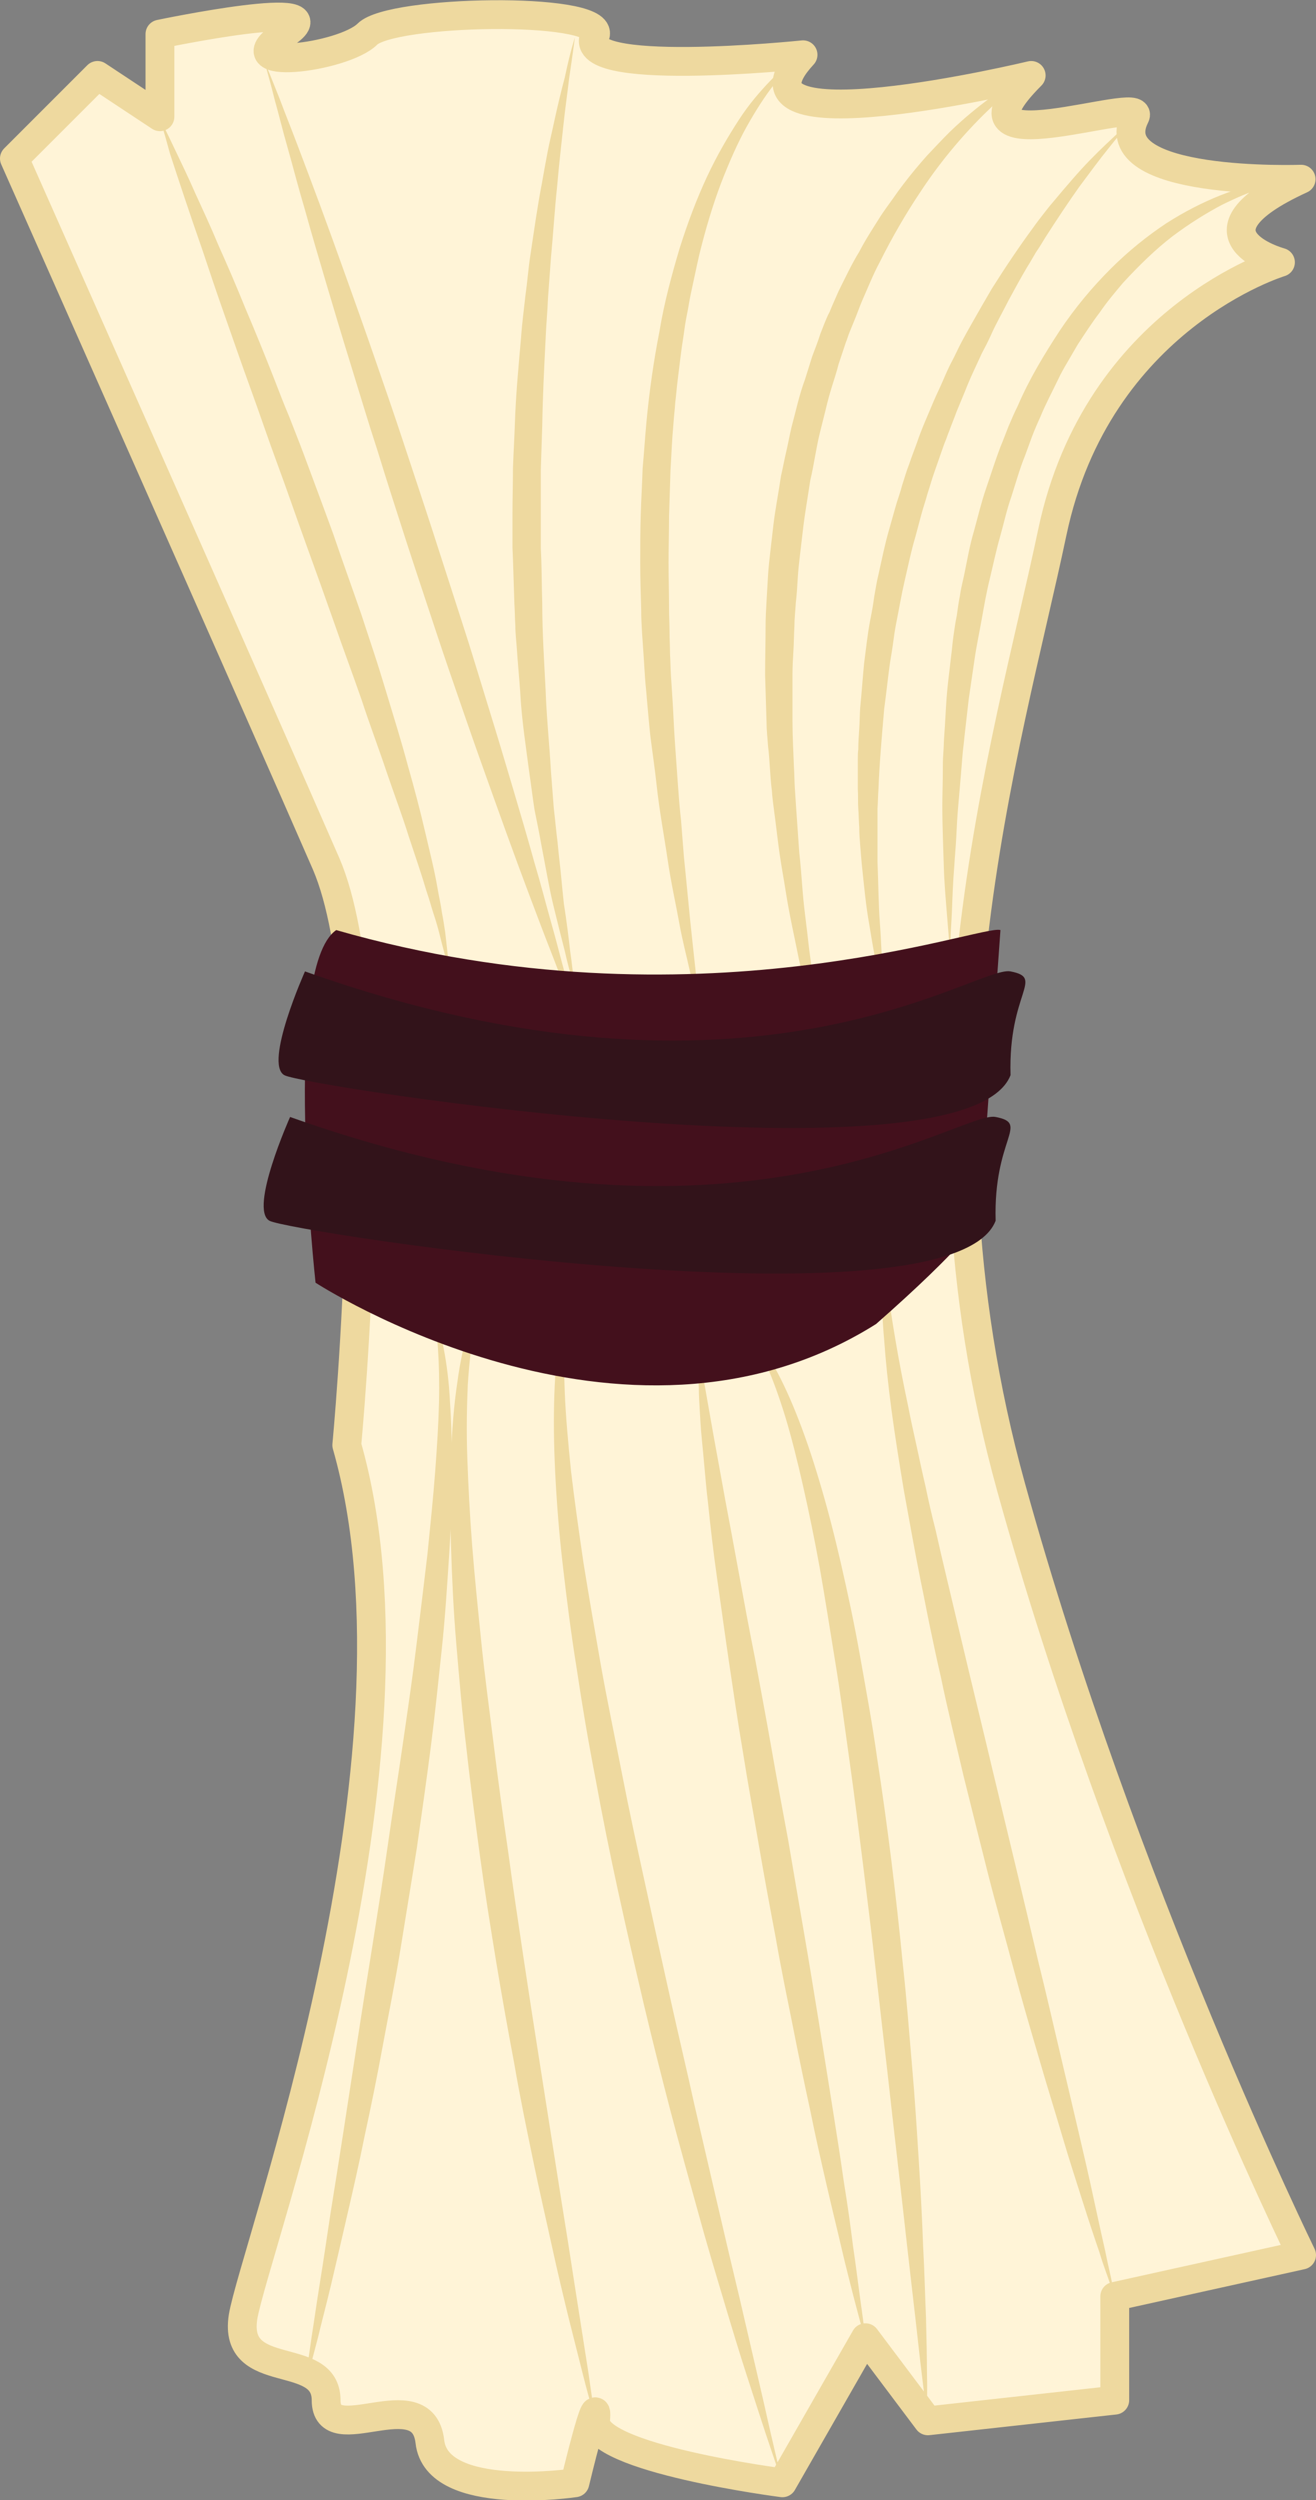 <?xml version="1.0" encoding="utf-8"?>
<!-- Generator: Adobe Illustrator 19.1.0, SVG Export Plug-In . SVG Version: 6.00 Build 0)  -->
<svg version="1.1" id="Camada_1" xmlns="http://www.w3.org/2000/svg" xmlns:xlink="http://www.w3.org/1999/xlink" x="0px" y="0px"
	 viewBox="324 35.9 274 520.4" style="enable-background:new 324 35.9 274 520.4;" xml:space="preserve">
<rect x="324" y="35.9" width="274" height="520.4" fill="#808080" stroke="none"/>
<style type="text/css">
	.st0{fill:#FFF4D7;stroke:#EED99F;stroke-width:6;stroke-linecap:round;stroke-linejoin:round;stroke-miterlimit:10;}
	.st1{fill:#EED99F;}
	.st2{fill:#43101C;}
	.st3{fill:#32131A;}
</style>
<path class="st0" d="M590.6,90.5c0,0-38.1,11.5-47.5,56.2s-31.7,115.2-8.6,198.7S595,505.3,595,505.3l-38.9,8.6v21.6l-38.9,4.3
	l-13-17.3l-17.3,30.2c0,0-39.6-5.1-38.9-13s-4.3,13-4.3,13s-28.8,4.3-30.2-8.6c-1.5-12.9-21.6,2.1-21.6-8.6s-19.4-3.6-17.3-17.3
	c2.2-13.6,40.3-116,21.6-181.5c0,0,8.7-90.8-4.3-121C378.8,185.6,327,68.9,327,68.9l17.3-17.3l13,8.6V43c0,0,38.2-8,25.9,0
	c-12.3,8,12.3,5,17.3,0s48.3-5.8,47.5,0c-5.8,9.4,43.2,4.3,43.2,4.3c-18.7,20.2,47.5,4.3,47.5,4.3c-20.2,20.2,24.5,3.5,21.6,8.6
	c-7.2,14.5,34.6,13,34.6,13C569.6,84.8,590.6,90.5,590.6,90.5z"/>
<g>
	<path class="st1" d="M357.2,60.3c0,0,0.3,0.7,0.9,1.9s1.5,3.1,2.6,5.4c1.1,2.3,2.5,5.2,3.9,8.4c1.5,3.3,3.2,6.9,4.9,11
		c1.8,4,3.7,8.4,5.6,13.1c2,4.7,4,9.6,6,14.7c1,2.6,2,5.2,3.1,7.8c1,2.6,2.1,5.3,3.1,8c2,5.4,4.1,11,6.1,16.5
		c1.9,5.6,3.9,11.1,5.8,16.6c0.9,2.7,1.8,5.5,2.7,8.2c0.9,2.7,1.7,5.4,2.5,8c1.6,5.3,3.2,10.4,4.5,15.3c1.4,4.9,2.6,9.5,3.6,13.8
		s2,8.2,2.6,11.8c0.3,1.8,0.7,3.4,0.9,5c0.3,1.5,0.5,2.9,0.7,4.2c0.3,2.6,0.5,4.6,0.7,6c0.1,1.4,0.2,2.1,0.2,2.1s-0.2-0.7-0.6-2
		c-0.3-1.3-0.9-3.3-1.5-5.8c-0.3-1.2-0.7-2.6-1.2-4.1s-0.9-3.1-1.5-4.8c-1-3.4-2.3-7.2-3.7-11.4c-1.3-4.2-3-8.7-4.6-13.4
		c-1.6-4.8-3.5-9.8-5.2-15c-1.8-5.2-3.8-10.5-5.7-16c-1.9-5.4-3.9-11-5.9-16.5s-3.9-11.1-5.9-16.5c-2-5.4-3.8-10.8-5.7-16
		c-1.9-5.2-3.6-10.2-5.3-15c-1.7-4.8-3.2-9.3-4.6-13.5c-2.9-8.3-5.2-15.3-6.8-20.2C358.1,63.1,357.2,60.3,357.2,60.3z"/>
</g>
<g>
	<path class="st1" d="M378.8,48c0,0,0.3,0.8,0.9,2.2s1.4,3.5,2.5,6.2c1,2.7,2.3,5.9,3.7,9.6c1.4,3.7,3,7.9,4.7,12.5
		s3.5,9.6,5.4,14.9s3.9,10.9,5.9,16.7s4.1,11.8,6.1,17.9c2,6.1,4.1,12.3,6.1,18.5s4,12.4,6,18.6c2,6.1,3.8,12.2,5.6,18
		c1.8,5.8,3.5,11.5,5.1,16.9s3.1,10.5,4.4,15.2c1.4,4.7,2.5,9,3.6,12.9c1.1,3.8,1.9,7.2,2.7,10c0.7,2.8,1.3,5,1.7,6.4
		c0.4,1.5,0.6,2.3,0.6,2.3s-0.3-0.8-0.9-2.2s-1.4-3.5-2.5-6.2c-1-2.7-2.3-5.9-3.7-9.6c-1.4-3.7-3-7.9-4.7-12.5s-3.5-9.6-5.4-14.9
		c-1.9-5.3-3.9-10.9-5.9-16.7s-4.1-11.8-6.1-17.9c-2-6.1-4.1-12.3-6.1-18.5s-4-12.4-5.9-18.6c-2-6.1-3.8-12.2-5.6-18
		c-1.8-5.8-3.5-11.5-5.1-16.9s-3.1-10.5-4.4-15.2c-1.4-4.7-2.5-9-3.6-12.9c-1.1-3.8-1.9-7.2-2.7-10c-0.7-2.8-1.3-5-1.7-6.4
		C379,48.8,378.8,48,378.8,48z"/>
</g>
<g>
	<path class="st1" d="M443.7,43.7c0,0-0.1,0.8-0.3,2.2c-0.2,1.5-0.5,3.6-0.9,6.3c-0.3,2.7-0.8,6-1.2,9.8c-0.4,3.8-0.9,8-1.3,12.7
		c-0.5,4.6-0.8,9.7-1.3,15c-0.2,2.7-0.4,5.4-0.6,8.2c-0.1,2.8-0.4,5.7-0.5,8.6c-0.3,5.8-0.6,11.8-0.7,18c-0.1,3.1-0.2,6.1-0.3,9.2
		c0,3.1,0,6.2,0,9.3v4.7v2.3l0.1,2.3c0.1,3.1,0.1,6.2,0.2,9.2c0,6.1,0.4,12.1,0.7,18c0.2,5.8,0.8,11.4,1.1,16.8
		c0.2,2.7,0.4,5.3,0.6,7.8c0.3,2.5,0.5,4.9,0.8,7.2c0.2,2.3,0.5,4.6,0.7,6.7c0.1,1.1,0.2,2.1,0.3,3.1c0.1,1,0.2,2,0.3,2.9
		c0.6,3.8,1,7.1,1.3,9.8c0.4,2.7,0.6,4.9,0.8,6.3c0.2,1.5,0.3,2.2,0.3,2.2s-0.2-0.8-0.6-2.2s-1-3.5-1.6-6.2
		c-0.7-2.7-1.5-5.9-2.4-9.6c-0.9-3.7-1.6-8-2.5-12.6c-0.4-2.3-0.9-4.7-1.4-7.2c-0.4-2.5-0.7-5.1-1.1-7.8c-0.7-5.4-1.6-11-1.9-16.9
		c-0.2-2.9-0.5-5.9-0.7-9c-0.1-1.5-0.3-3-0.3-4.6c-0.1-1.5-0.1-3.1-0.2-4.6c-0.1-3.1-0.2-6.2-0.3-9.3l-0.1-2.4v-2.4v-4.7
		c0-3.1,0.1-6.3,0.1-9.4c0.1-3.1,0.3-6.2,0.4-9.3c0.2-6.2,0.8-12.3,1.3-18.1c0.2-2.9,0.6-5.8,0.9-8.6c0.4-2.8,0.6-5.6,1-8.2
		c0.8-5.3,1.5-10.4,2.4-15c0.4-2.3,0.8-4.5,1.2-6.6c0.4-2.1,0.9-4.1,1.3-6c0.8-3.7,1.6-7,2.3-9.6C442.7,46.7,443.7,43.7,443.7,43.7z
		"/>
</g>
<g>
	<path class="st1" d="M491.2,47.3c0,0-0.7,0.5-1.8,1.5c-1.1,1-2.6,2.7-4.4,4.9c-1.7,2.2-3.6,5.1-5.5,8.5c-1.9,3.4-3.7,7.5-5.4,11.9
		c-1.7,4.5-3.2,9.5-4.5,14.8c-0.3,1.3-0.6,2.7-0.9,4.1s-0.6,2.8-0.9,4.2c-0.3,1.4-0.5,2.9-0.8,4.3c-0.3,1.5-0.5,2.9-0.7,4.4
		c-0.5,3-0.8,6-1.2,9.1c-0.2,1.5-0.3,3.1-0.5,4.6c-0.1,1.6-0.3,3.1-0.4,4.7c-0.3,3.2-0.4,6.3-0.6,9.5c-0.1,3.2-0.2,6.4-0.3,9.6
		c0,3.2-0.1,6.4-0.1,9.6c0,3.2,0.1,6.4,0.1,9.6c0,1.6,0.1,3.2,0.1,4.7c0,1.6,0.1,3.1,0.1,4.7c0.1,1.6,0.1,3.1,0.2,4.6
		s0.2,3.1,0.3,4.6c0.2,3,0.3,6,0.5,8.9s0.4,5.8,0.6,8.5c0.2,2.8,0.4,5.5,0.7,8.1c0.2,2.6,0.4,5.1,0.6,7.6c0.5,4.8,0.9,9.3,1.3,13.2
		s0.8,7.4,1.1,10.2c0.3,2.8,0.5,5.1,0.7,6.6c0.1,1.5,0.2,2.3,0.2,2.3s-0.2-0.8-0.6-2.3c-0.3-1.5-0.9-3.7-1.5-6.4
		c-0.6-2.8-1.5-6.1-2.2-10s-1.7-8.3-2.4-13.1c-0.7-4.8-1.7-10-2.3-15.6c-0.3-2.8-0.7-5.6-1.1-8.6c-0.4-2.9-0.6-5.9-0.9-9
		c-0.1-1.5-0.3-3.1-0.4-4.6c-0.1-1.6-0.2-3.1-0.3-4.7c-0.2-3.1-0.5-6.3-0.5-9.6c-0.1-3.2-0.2-6.5-0.2-9.7c0-3.3,0-6.5,0.1-9.8
		s0.3-6.6,0.4-9.8c0.3-3.3,0.5-6.5,0.8-9.7c0.6-6.4,1.5-12.7,2.7-18.8c1-6.1,2.6-11.9,4.2-17.3c1.7-5.4,3.6-10.4,5.7-14.9
		s4.4-8.4,6.6-11.8c2.2-3.4,4.5-6,6.5-8.1c2-2.1,3.8-3.5,5-4.4C490.4,47.7,491.2,47.3,491.2,47.3z"/>
</g>
<g>
	<path class="st1" d="M538.7,51.6c0,0-0.7,0.5-2,1.4s-3.1,2.4-5.4,4.4c-2.2,2-4.8,4.6-7.5,7.7s-5.6,6.8-8.4,11.1
		c-2.8,4.2-5.6,9-8.2,14.2c-1.4,2.6-2.5,5.4-3.7,8.1c-0.6,1.4-1.1,2.9-1.7,4.3c-0.3,0.7-0.6,1.5-0.9,2.2s-0.5,1.5-0.8,2.2
		c-0.5,1.5-1,3-1.5,4.5c-0.4,1.6-0.9,3.1-1.4,4.7s-0.9,3.1-1.3,4.8c-0.4,1.6-0.8,3.2-1.2,4.8c-0.4,1.6-0.7,3.3-1,4.9
		c-0.3,1.7-0.6,3.3-1,5c-0.5,3.4-1.1,6.7-1.5,10.1l-0.6,5.1c-0.2,1.7-0.4,3.4-0.5,5.1c-0.1,1.7-0.2,3.4-0.4,5.1
		c-0.1,1.7-0.3,3.4-0.3,5c-0.1,1.7-0.1,3.3-0.2,5s-0.2,3.3-0.2,5c0,3.3,0,6.6,0,9.8s0.2,6.4,0.3,9.4c0.1,1.5,0.1,3.1,0.2,4.6
		s0.2,3,0.3,4.5c0.2,2.9,0.4,5.8,0.6,8.6c0.3,2.8,0.5,5.4,0.7,8s0.5,5,0.8,7.4c0.3,2.3,0.5,4.6,0.8,6.6c0.3,2.1,0.5,4,0.7,5.8
		c0.3,1.8,0.5,3.5,0.7,4.9c0.4,3,0.7,5.3,0.9,6.9c0.2,1.6,0.3,2.5,0.3,2.5s-0.2-0.8-0.7-2.4c-0.4-1.6-1-3.9-1.8-6.8
		c-0.4-1.5-0.8-3.1-1.2-4.9c-0.5-1.8-0.8-3.7-1.3-5.8c-0.8-4.1-1.9-8.8-2.7-13.9c-0.4-2.6-0.9-5.2-1.3-8s-0.7-5.7-1.1-8.6
		c-0.2-1.5-0.4-3-0.5-4.5c-0.2-1.5-0.3-3.1-0.4-4.6c-0.1-1.6-0.2-3.1-0.4-4.7c-0.1-1.6-0.3-3.2-0.3-4.8c-0.1-3.3-0.2-6.6-0.3-9.9
		c0-3.4,0.1-6.8,0.1-10.2c0-1.7,0.1-3.4,0.2-5.2c0.1-1.7,0.2-3.5,0.3-5.2c0.1-1.7,0.3-3.5,0.5-5.2l0.6-5.2c0.4-3.5,1.1-6.9,1.6-10.4
		c0.4-1.7,0.7-3.4,1.1-5.1c0.4-1.7,0.7-3.4,1.1-5.1c0.9-3.3,1.6-6.7,2.8-9.9c0.5-1.6,1-3.2,1.5-4.8c0.6-1.6,1.2-3.1,1.7-4.7
		c0.3-0.8,0.6-1.5,0.9-2.3c0.3-0.7,0.6-1.5,1-2.2c0.6-1.5,1.3-3,1.9-4.4c1.4-2.8,2.7-5.6,4.3-8.2c1.4-2.7,3-5.1,4.5-7.5
		c0.8-1.2,1.6-2.3,2.4-3.4c0.4-0.6,0.8-1.1,1.2-1.7c0.4-0.5,0.8-1.1,1.2-1.6c1.6-2.1,3.2-4,4.8-5.8c1.6-1.7,3.2-3.4,4.7-4.9
		c3.1-3,6-5.3,8.4-7.1c2.5-1.8,4.5-3,5.9-3.8C537.9,52,538.7,51.6,538.7,51.6z"/>
</g>
<g>
	<path class="st1" d="M560.3,60.3c0,0-2.2,2.3-5.6,6.6c-1.7,2.1-3.7,4.8-6,7.9c-2.2,3.1-4.6,6.7-7.1,10.6c-0.6,1-1.2,2-1.9,3
		c-0.6,1-1.2,2.1-1.9,3.2c-1.3,2.2-2.5,4.4-3.8,6.8c-1.2,2.4-2.6,4.8-3.7,7.3c-0.6,1.3-1.2,2.5-1.9,3.8c-0.6,1.3-1.2,2.6-1.8,3.9
		s-1.2,2.7-1.7,4c-0.6,1.4-1.1,2.7-1.7,4.1c-0.5,1.4-1.1,2.8-1.6,4.2c-0.3,0.7-0.5,1.4-0.8,2.1s-0.5,1.4-0.8,2.2
		c-0.5,1.4-1,2.9-1.5,4.3c-0.5,1.4-0.9,2.9-1.4,4.4c-0.4,1.5-0.9,2.9-1.3,4.4l-1.2,4.5c-0.9,3-1.5,6-2.2,9s-1.2,6-1.8,9
		c-0.3,1.5-0.5,3-0.7,4.5s-0.5,3-0.7,4.5c-0.4,3-0.7,5.9-1.1,8.8c-0.5,5.8-1,11.4-1.2,16.8c-0.1,1.3-0.1,2.7-0.2,4
		c0,1.3,0,2.6,0,3.8c0,1.3,0,2.5,0,3.7s0,2.4,0,3.6c0.2,4.7,0.2,9,0.5,12.8s0.3,7.2,0.7,9.9c0.3,2.7,0.4,4.9,0.6,6.4
		c0.1,1.5,0.2,2.3,0.2,2.3s-0.2-0.8-0.5-2.2s-0.8-3.6-1.4-6.3s-1.2-6-1.8-9.8c-0.7-3.8-1.1-8.1-1.6-12.9c-0.1-1.2-0.2-2.4-0.3-3.6
		c-0.1-1.2-0.2-2.5-0.2-3.8c-0.1-1.3-0.1-2.6-0.2-3.9c-0.1-1.3,0-2.7-0.1-4c0-1.4,0-2.7,0-4.1c0-0.7,0-1.4,0-2.1
		c0-0.7,0-1.4,0.1-2.1c0-1.4,0.1-2.9,0.2-4.3c0.1-1.5,0.1-2.9,0.2-4.4c0.3-3,0.5-6,0.8-9.1c0.4-3,0.7-6.1,1.3-9.2
		c0.3-1.5,0.6-3.1,0.8-4.7c0.3-1.6,0.5-3.1,0.9-4.7c0.7-3.1,1.3-6.2,2.2-9.3l1.3-4.6c0.4-1.5,1-3,1.4-4.6c0.5-1.5,0.9-3,1.5-4.5
		c0.5-1.5,1.1-3,1.6-4.4c1-3,2.3-5.8,3.5-8.7c0.6-1.4,1.3-2.8,1.9-4.2c0.6-1.4,1.2-2.8,1.9-4.1c0.7-1.3,1.3-2.7,2-4s1.4-2.6,2.1-3.8
		c1.4-2.5,2.8-4.9,4.2-7.3c2.9-4.6,5.8-8.9,8.6-12.7c0.7-1,1.4-1.9,2.1-2.8c0.7-0.9,1.4-1.8,2.1-2.6c1.4-1.7,2.7-3.2,4-4.7
		c2.5-2.9,4.9-5.3,6.9-7.2c2-1.9,3.6-3.4,4.7-4.3C559.7,60.7,560.3,60.3,560.3,60.3z"/>
</g>
<g>
	<path class="st1" d="M594.9,73.2c0,0-0.8,0.1-2.1,0.3c-1.4,0.2-3.4,0.8-5.9,1.5c-2.5,0.8-5.4,2-8.6,3.6c-3.2,1.7-6.6,3.8-10.2,6.5
		c-3.5,2.7-6.9,6-10.3,9.7c-1.6,1.9-3.3,3.9-4.8,6.1c-1.6,2.1-3.1,4.4-4.6,6.7c-0.7,1.2-1.4,2.4-2.1,3.6c-0.7,1.2-1.4,2.4-2,3.7
		c-1.2,2.5-2.6,5.1-3.7,7.8c-0.6,1.3-1.2,2.7-1.7,4c-0.5,1.4-1,2.7-1.5,4.1c-1.1,2.7-1.9,5.6-2.8,8.4c-1,2.8-1.6,5.7-2.4,8.5
		c-0.8,2.8-1.4,5.7-2.1,8.6c-0.7,2.8-1.2,5.7-1.7,8.5s-1.1,5.6-1.5,8.4c-0.4,2.8-0.8,5.5-1.2,8.2c-0.3,2.7-0.6,5.3-0.9,7.9
		c-0.1,1.3-0.3,2.5-0.4,3.8c-0.1,1.2-0.2,2.5-0.3,3.7c-0.2,2.4-0.4,4.7-0.6,7c-0.2,2.2-0.3,4.4-0.4,6.4c-0.1,2-0.3,4-0.4,5.8
		c-0.3,3.7-0.4,6.9-0.5,9.5s-0.3,4.7-0.3,6.1c-0.1,1.4-0.1,2.2-0.1,2.2s-0.1-0.8-0.2-2.2c-0.1-1.4-0.3-3.5-0.5-6.1s-0.5-5.8-0.6-9.5
		s-0.3-7.8-0.3-12.4c0-2.3,0.1-4.6,0.1-7.1c0-1.2,0-2.5,0.1-3.7c0.1-1.3,0.1-2.5,0.2-3.8c0.2-2.6,0.3-5.3,0.5-8s0.6-5.5,0.9-8.3
		c0.2-1.4,0.3-2.9,0.5-4.3c0.2-1.4,0.4-2.9,0.7-4.3c0.2-1.5,0.4-2.9,0.7-4.4c0.2-1.5,0.6-2.9,0.9-4.4c0.6-2.9,1.1-5.9,2-8.9
		c0.8-2.9,1.5-5.9,2.5-8.8c1-2.9,1.9-5.8,3-8.7c0.6-1.4,1.1-2.8,1.7-4.3c0.6-1.4,1.2-2.8,1.9-4.2c2.4-5.6,5.5-10.7,8.7-15.6
		c3.2-4.8,6.8-9.1,10.6-12.9s7.7-6.9,11.6-9.5c3.9-2.5,7.7-4.4,11.2-5.8s6.6-2.2,9.3-2.7c2.6-0.5,4.7-0.7,6.1-0.7
		C594.1,73.2,594.9,73.2,594.9,73.2z"/>
</g>
<g>
	<path class="st1" d="M556,513.9c0,0-0.3-0.8-0.8-2.4s-1.4-3.8-2.3-6.8c-1-2.9-2.2-6.5-3.5-10.6s-2.8-8.7-4.3-13.8
		c-1.5-5.1-3.2-10.5-4.9-16.4c-1.7-5.8-3.5-11.9-5.2-18.3s-3.6-13-5.3-19.7s-3.4-13.6-5.1-20.4c-1.6-6.9-3.3-13.7-4.7-20.5
		c-0.8-3.4-1.5-6.8-2.2-10.1c-0.7-3.3-1.3-6.6-2-9.9c-1.3-6.5-2.4-12.8-3.5-18.8c-1-6-1.9-11.7-2.6-16.9c-0.7-5.3-1.2-10.1-1.5-14.4
		c-0.4-4.3-0.5-8.1-0.5-11.2c0-1.5,0-2.9,0.1-4.1s0.1-2.2,0.3-3c0.3-1.6,0.4-2.5,0.4-2.5s0,0.9,0,2.5c-0.1,0.8,0,1.8,0.1,3
		s0.1,2.6,0.3,4.1c0.3,3,0.9,6.7,1.6,10.9c0.7,4.2,1.6,8.9,2.7,14.1c0.5,2.6,1.1,5.3,1.7,8c0.6,2.8,1.2,5.6,1.9,8.6
		c0.6,2.9,1.3,6,2.1,9.1c0.7,3.1,1.4,6.2,2.2,9.5c1.5,6.4,3.1,13,4.7,19.8c1.6,6.7,3.3,13.6,4.9,20.4c3.3,13.7,6.6,27.4,9.6,40.2
		c1.6,6.4,3,12.6,4.4,18.5s2.7,11.5,3.9,16.6s2.3,9.9,3.2,14.1s1.7,7.8,2.4,10.9c0.6,3,1.2,5.4,1.5,7
		C555.8,513.1,556,513.9,556,513.9z"/>
</g>
<g>
	<path class="st1" d="M517.1,539.9c0,0-0.4-3.6-1.2-10c-0.4-3.2-0.8-7-1.3-11.4s-1.1-9.4-1.7-14.8c-1.2-10.9-2.7-23.6-4.2-37.1
		c-0.8-6.8-1.6-13.8-2.4-20.9s-1.7-14.4-2.6-21.6s-1.8-14.4-2.8-21.5s-1.9-14.1-3-20.8c-1.1-6.7-2.1-13.2-3.2-19.4
		c-1.1-6.1-2.3-11.9-3.5-17.2c-1.2-5.3-2.4-10.1-3.7-14.4c-1.3-4.2-2.6-7.8-3.9-10.7c-1.3-2.9-2.6-5-3.6-6.4
		c-0.5-0.7-0.9-1.2-1.2-1.5c-0.3-0.3-0.4-0.5-0.4-0.5s0.2,0.1,0.5,0.4s0.9,0.7,1.4,1.3c1.2,1.2,2.8,3.2,4.4,6.1
		c3.3,5.6,6.8,14.2,9.9,24.7c1.6,5.3,3.1,11.1,4.5,17.2s2.8,12.6,4,19.4s2.5,13.7,3.5,20.9c1.1,7.1,2.1,14.4,3,21.6
		c0.9,7.3,1.7,14.5,2.4,21.7c0.8,7.2,1.3,14.2,1.9,21s1,13.4,1.4,19.7c0.4,6.3,0.7,12.2,0.9,17.7c0.3,5.5,0.4,10.5,0.6,14.9
		c0.1,4.5,0.2,8.3,0.2,11.5c0.1,3.2,0,5.7,0,7.4C517.1,538.9,517.1,539.9,517.1,539.9z"/>
</g>
<g>
	<path class="st1" d="M504.1,522.6c0,0-0.3-0.8-0.7-2.3c-0.4-1.5-1-3.7-1.7-6.4c-0.7-2.8-1.6-6.2-2.5-10.1s-2-8.3-3.1-13.1
		c-1.1-4.8-2.3-10-3.4-15.5c-1.2-5.5-2.4-11.3-3.6-17.4c-1.2-6-2.5-12.2-3.6-18.6c-1.2-6.3-2.4-12.8-3.5-19.2
		c-1.1-6.5-2.3-12.9-3.3-19.3c-1.1-6.4-2-12.7-2.9-18.7c-0.9-6.1-1.7-12-2.5-17.6s-1.4-10.9-1.9-15.8c-0.3-2.4-0.5-4.8-0.7-7
		s-0.4-4.4-0.6-6.4s-0.3-3.9-0.4-5.6s-0.2-3.3-0.2-4.8c-0.1-1.4-0.1-2.7-0.1-3.8c0-1.1,0-2.1,0.1-2.8c0-0.8,0.1-1.4,0.2-1.8
		c0-0.4,0.1-0.6,0.1-0.6s0,0.2,0,0.6s0,1,0.1,1.7c0.1,0.8,0.2,1.7,0.3,2.8c0.2,1.1,0.3,2.4,0.6,3.8c0.5,2.8,1.1,6.3,1.8,10.2
		c0.7,3.9,1.5,8.3,2.4,13.2c0.9,4.8,1.9,10.1,2.9,15.6s2.1,11.4,3.3,17.4c1.1,6,2.3,12.3,3.4,18.6c1.1,6.3,2.3,12.8,3.5,19.2
		c1.1,6.5,2.2,12.9,3.3,19.3c1.1,6.3,2.1,12.6,3.1,18.7s1.9,11.9,2.8,17.5s1.7,10.8,2.4,15.7c0.8,4.9,1.4,9.3,1.9,13.3
		c0.6,4,1,7.4,1.4,10.3c0.4,2.8,0.7,5.1,0.9,6.6c0.1,0.8,0.2,1.3,0.2,1.7C504.1,522.4,504.1,522.6,504.1,522.6z"/>
</g>
<g>
	<path class="st1" d="M486.9,552.8c0,0-0.3-0.9-0.9-2.7s-1.5-4.4-2.6-7.7s-2.4-7.4-3.9-12s-3.1-9.9-4.8-15.6
		c-1.7-5.7-3.6-12-5.4-18.6s-3.8-13.6-5.7-20.9c-1.9-7.3-3.8-14.8-5.6-22.4c-1.8-7.7-3.6-15.5-5.3-23.3c-1.7-7.8-3.3-15.7-4.7-23.4
		c-1.5-7.7-2.8-15.4-3.9-22.8c-1.2-7.4-2.1-14.6-2.9-21.5c-0.8-6.8-1.3-13.4-1.6-19.4c-0.6-12-0.2-22.2,1-29.1
		c0.1-0.9,0.3-1.7,0.5-2.5s0.3-1.5,0.5-2.1c0.2-0.7,0.4-1.3,0.5-1.8c0.2-0.5,0.4-1,0.5-1.5c0.3-0.9,0.7-1.5,0.8-2
		c0.2-0.4,0.3-0.7,0.3-0.7s-0.1,0.2-0.2,0.7s-0.4,1.1-0.6,2c-0.5,1.8-0.9,4.5-1.2,8c-0.3,3.5-0.3,7.7-0.1,12.5
		c0.2,4.8,0.7,10.3,1.3,16.2c0.7,5.9,1.6,12.3,2.6,19.1c1.1,6.8,2.3,13.8,3.6,21.2c1.3,7.3,2.9,14.9,4.4,22.6s3.2,15.5,4.9,23.3
		c1.7,7.8,3.4,15.6,5.1,23.2c1.7,7.7,3.5,15.2,5.1,22.5c3.4,14.6,6.5,28.2,9.3,39.8c2.7,11.7,5,21.4,6.5,28.2
		C486,548.9,486.9,552.8,486.9,552.8z"/>
</g>
<g>
	<path class="st1" d="M448,539.9c0,0-0.3-0.9-0.7-2.6c-0.5-1.7-1.2-4.2-2-7.4s-1.8-7.1-2.9-11.5c-1.1-4.5-2.3-9.5-3.5-15
		s-2.6-11.5-3.9-17.8s-2.7-13-3.9-20c-1.3-6.9-2.6-14.1-3.8-21.4c-1.2-7.3-2.4-14.8-3.4-22.2c-1-7.5-2-14.9-2.8-22.3
		c-0.9-7.4-1.5-14.6-2.1-21.7c-0.6-7-0.9-13.9-1.1-20.4s-0.2-12.6,0-18.3c0.2-5.7,0.6-10.9,1.3-15.5c0.6-4.6,1.5-8.5,2.5-11.7
		s2.2-5.6,3.2-7c0.5-0.8,0.9-1.3,1.2-1.6c0.3-0.3,0.4-0.5,0.4-0.5s-0.1,0.2-0.4,0.6c-0.2,0.4-0.6,0.9-1,1.7c-0.4,0.8-0.8,1.8-1.2,3
		c-0.2,0.6-0.4,1.3-0.6,2s-0.3,1.5-0.5,2.2c-0.7,3.2-1.1,7.1-1.4,11.6c-0.2,4.5-0.3,9.7-0.1,15.3c0.2,5.6,0.5,11.7,1,18.1
		s1.2,13.2,1.9,20.1c0.7,7,1.7,14.2,2.6,21.5s1.9,14.7,3,22.2c1,7.4,2.1,14.8,3.2,22.1c1.1,7.3,2.2,14.5,3.3,21.4
		c2.2,13.9,4.2,26.9,6,38c1.7,11.1,3.2,20.4,4.2,26.9C447.4,536.1,448,539.9,448,539.9z"/>
</g>
<g>
	<path class="st1" d="M387.5,531.9c0,0,0.5-3.5,1.4-9.7c0.5-3.1,1-6.8,1.7-11.1c0.7-4.3,1.4-9.1,2.2-14.4
		c1.7-10.5,3.6-22.8,5.6-35.9c1-6.6,2.1-13.4,3.2-20.3s2.2-13.9,3.2-20.9s2.1-14,3.1-20.9s2-13.7,2.8-20.3c0.8-6.6,1.6-13,2.3-19
		c0.6-6,1.2-11.8,1.6-17.1c0.4-5.3,0.7-10.1,0.8-14.4c0.1-4.3,0-8.1-0.2-11.1c-0.2-3.1-0.6-5.5-1-7.1c-0.2-0.8-0.4-1.4-0.5-1.8
		s-0.2-0.6-0.2-0.6s0.1,0.2,0.3,0.6c0.2,0.4,0.5,1,0.7,1.8c0.6,1.6,1.3,3.9,1.9,7s1.1,6.9,1.3,11.2c0.3,4.4,0.4,9.3,0.4,14.6
		c0,5.4-0.2,11.2-0.6,17.3c-0.4,6.1-0.8,12.6-1.5,19.2s-1.4,13.5-2.3,20.5s-1.9,14-2.9,21c-1.1,7-2.3,14.1-3.4,21
		s-2.5,13.7-3.7,20.2c-1.2,6.6-2.5,12.9-3.8,18.9c-1.2,6-2.5,11.6-3.7,16.8c-1.2,5.2-2.3,10-3.3,14.2c-1,4.2-2,7.9-2.7,10.9
		c-0.8,3-1.4,5.4-1.9,7C387.7,531,387.5,531.9,387.5,531.9z"/>
</g>
<path class="st2" d="M532.3,229.5c-3.6-1.4-63.4,21.5-138.3,0c-11.5,8-4.3,73.4-4.3,73.4s64.1,41.7,116.7,8.6
	c18-15.8,21.6-21.6,21.6-21.6L532.3,229.5z"/>
<path class="st3" d="M387.5,238.1c0,0-8.6,19.2-4.3,21.6c4.3,2.4,142.1,23.5,151.2,0c-0.5-17.3,7.2-20.2,0-21.6
	S480.6,271.2,387.5,238.1z"/>
<path class="st3" d="M384.4,268.4c0,0-8.6,19.2-4.3,21.6c4.3,2.4,142.1,23.5,151.2,0c-0.5-17.3,7.2-20.2,0-21.6
	C524.1,266.9,477.5,301.5,384.4,268.4z"/>
</svg>
